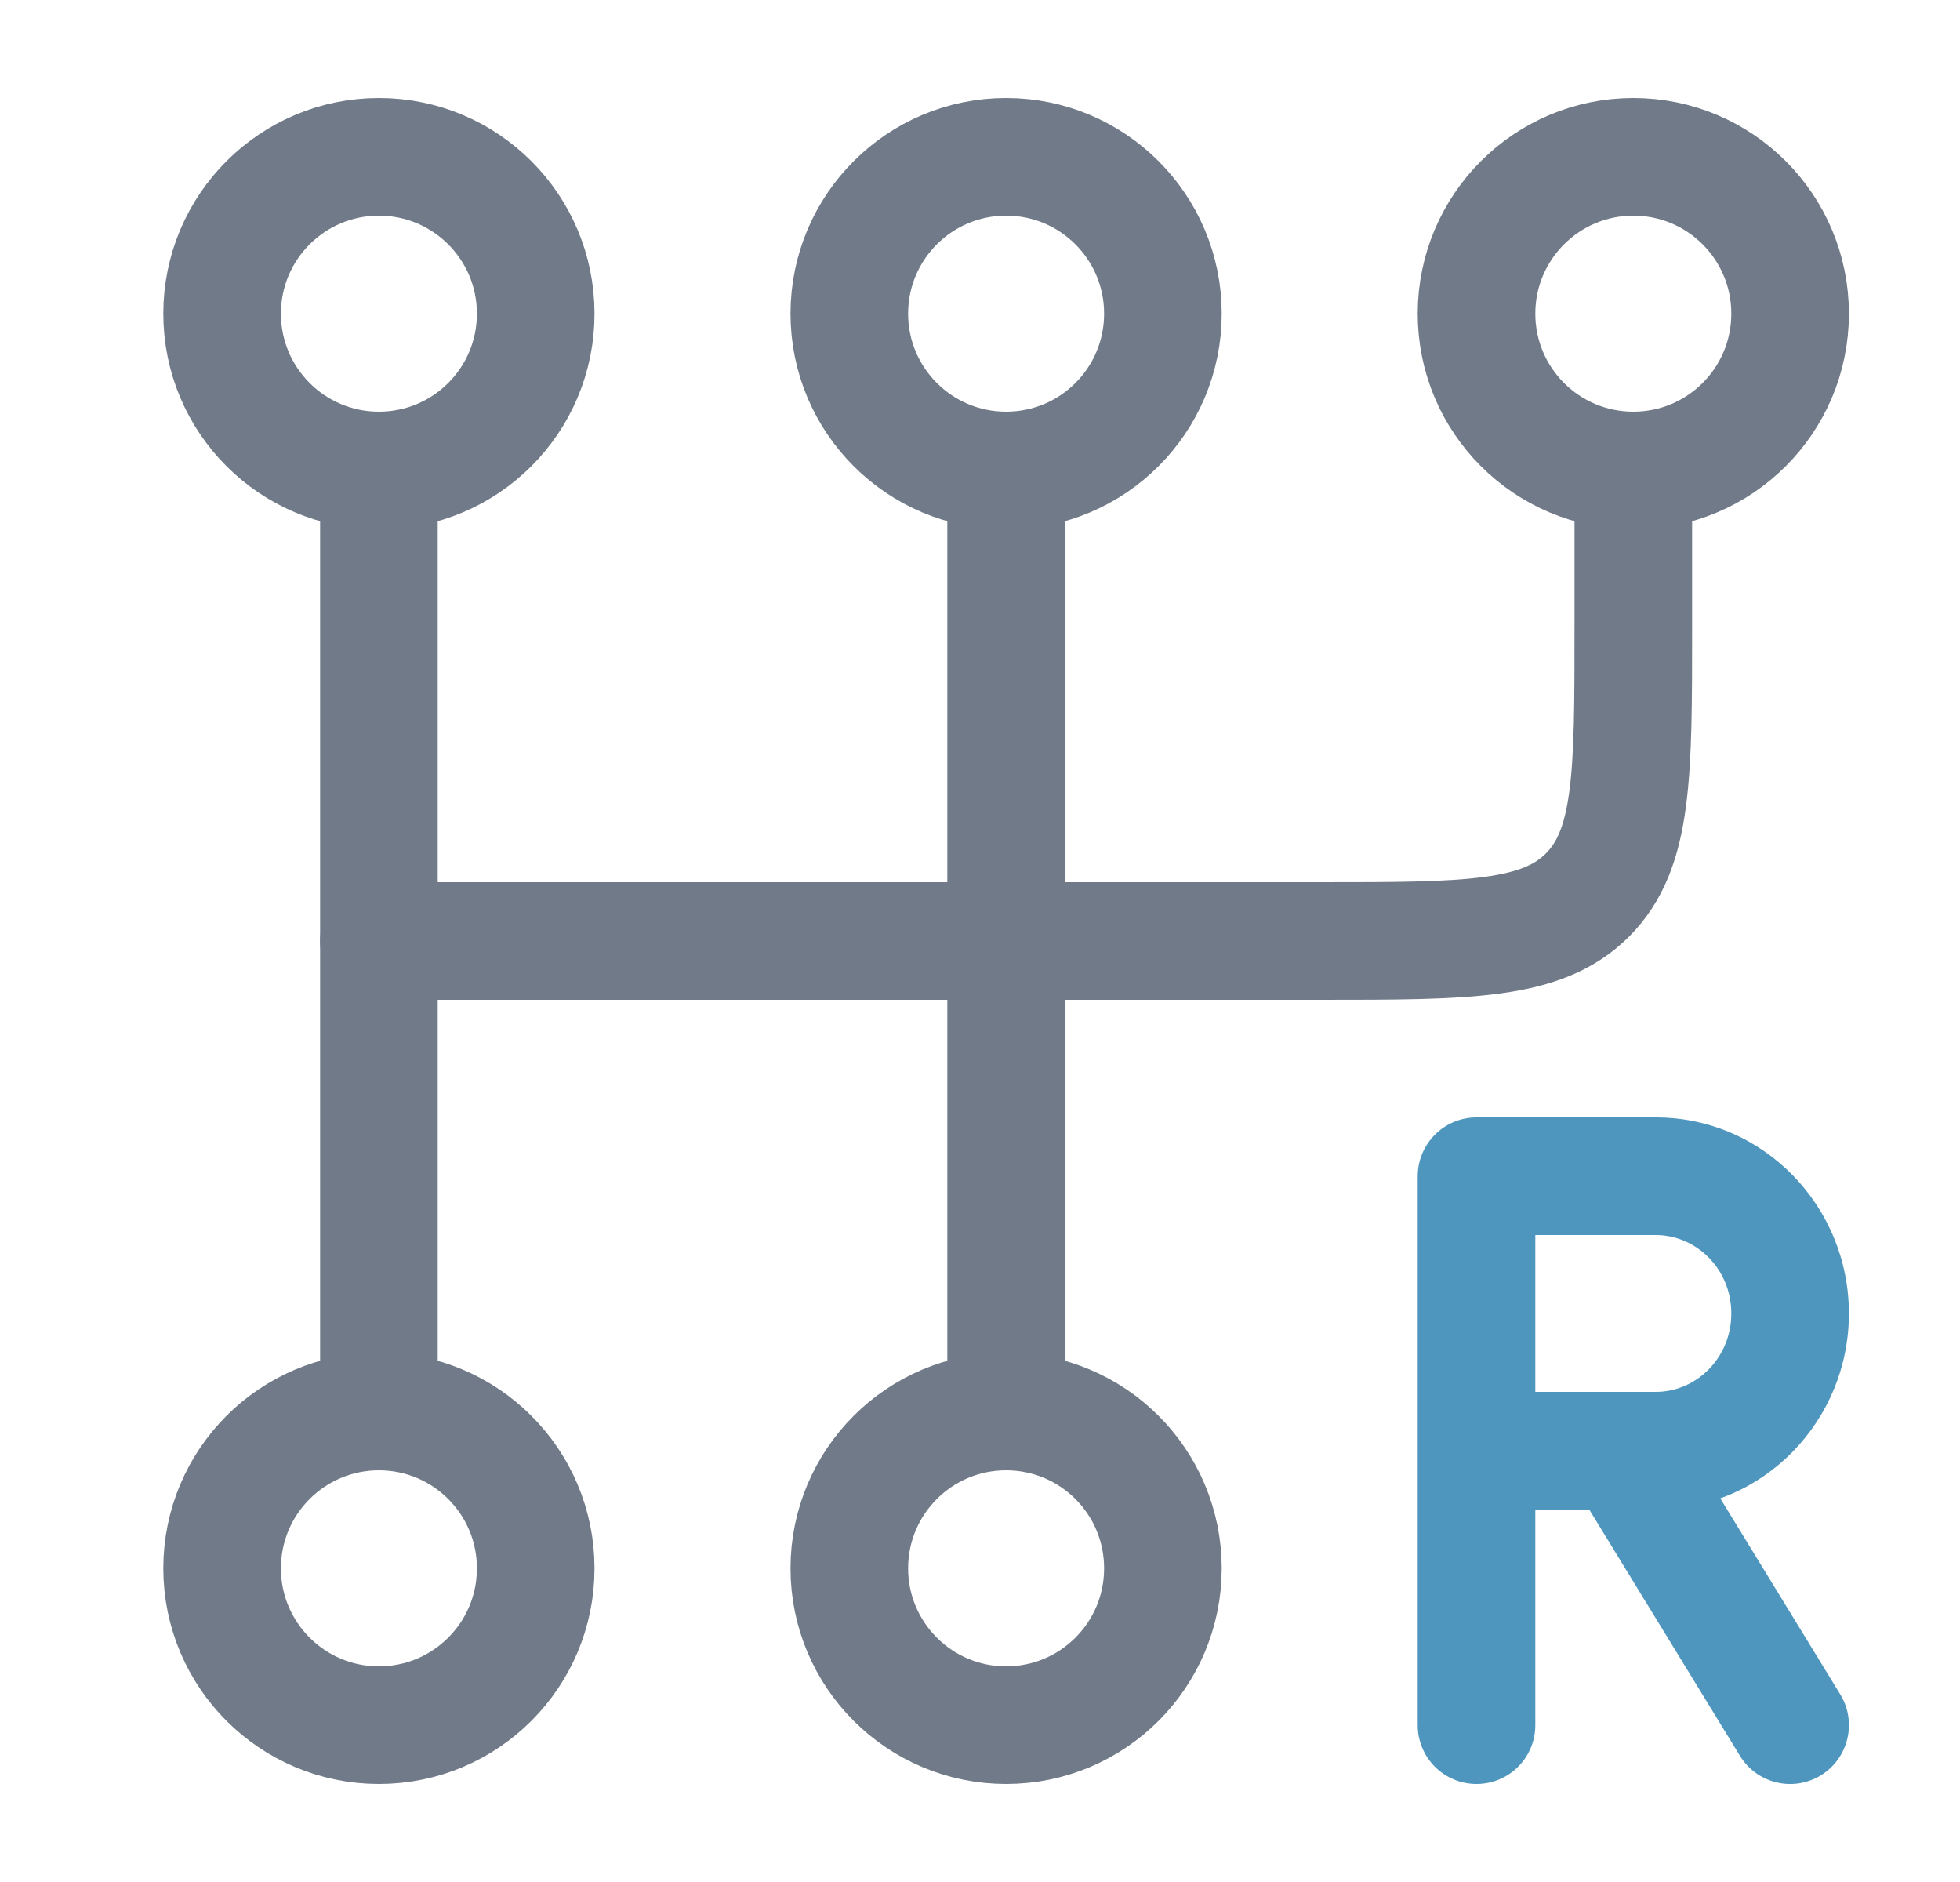 <svg width="25" height="24" viewBox="0 0 25 24" fill="none" xmlns="http://www.w3.org/2000/svg">
<g id="Duotone / Transmission" opacity="0.7">
<path id="Vector" d="M6.833 4C6.833 5.105 5.938 6 4.833 6C3.729 6 2.833 5.105 2.833 4C2.833 2.895 3.729 2 4.833 2C5.938 2 6.833 2.895 6.833 4Z" stroke="#334155" stroke-width="1.5"/>
<path id="Vector_2" d="M6.833 20C6.833 21.105 5.938 22 4.833 22C3.729 22 2.833 21.105 2.833 20C2.833 18.895 3.729 18 4.833 18C5.938 18 6.833 18.895 6.833 20Z" stroke="#334155" stroke-width="1.5"/>
<path id="Vector_3" d="M14.833 20C14.833 21.105 13.938 22 12.833 22C11.729 22 10.833 21.105 10.833 20C10.833 18.895 11.729 18 12.833 18C13.938 18 14.833 18.895 14.833 20Z" stroke="#334155" stroke-width="1.5"/>
<path id="Vector_4" d="M14.833 4C14.833 5.105 13.938 6 12.833 6C11.729 6 10.833 5.105 10.833 4C10.833 2.895 11.729 2 12.833 2C13.938 2 14.833 2.895 14.833 4Z" stroke="#334155" stroke-width="1.5"/>
<path id="Vector_5" d="M22.833 4C22.833 5.105 21.938 6 20.833 6C19.729 6 18.833 5.105 18.833 4C18.833 2.895 19.729 2 20.833 2C21.938 2 22.833 2.895 22.833 4Z" stroke="#334155" stroke-width="1.5"/>
<path id="Vector_6" d="M4.833 6V18" stroke="#334155" stroke-width="1.5" stroke-linecap="round"/>
<path id="Vector_7" d="M12.833 6V18" stroke="#334155" stroke-width="1.5" stroke-linecap="round"/>
<path id="Vector_8" d="M20.833 6V8C20.833 9.886 20.833 10.828 20.248 11.414C19.662 12 18.719 12 16.833 12H4.833" stroke="#334155" stroke-width="1.5" stroke-linecap="round"/>
<path id="Vector_9" d="M18.833 15V14.25C18.419 14.25 18.083 14.586 18.083 15H18.833ZM18.083 22C18.083 22.414 18.419 22.75 18.833 22.75C19.248 22.75 19.583 22.414 19.583 22H18.083ZM22.194 22.392C22.41 22.745 22.872 22.856 23.225 22.64C23.578 22.423 23.689 21.962 23.473 21.608L22.194 22.392ZM18.833 15.75H21.119V14.25H18.833V15.75ZM19.583 18.5V15H18.083V18.5H19.583ZM22.083 16.75C22.083 17.317 21.637 17.75 21.119 17.75V19.25C22.495 19.25 23.583 18.116 23.583 16.75H22.083ZM21.119 15.75C21.637 15.75 22.083 16.183 22.083 16.75H23.583C23.583 15.384 22.495 14.25 21.119 14.25V15.75ZM21.119 17.75H20.691V19.25H21.119V17.75ZM20.691 17.75H18.833V19.25H20.691V17.75ZM20.051 18.892L22.194 22.392L23.473 21.608L21.33 18.108L20.051 18.892ZM18.083 18.5V22H19.583V18.5H18.083Z" fill="#0369A1"/>
</g>
</svg>
